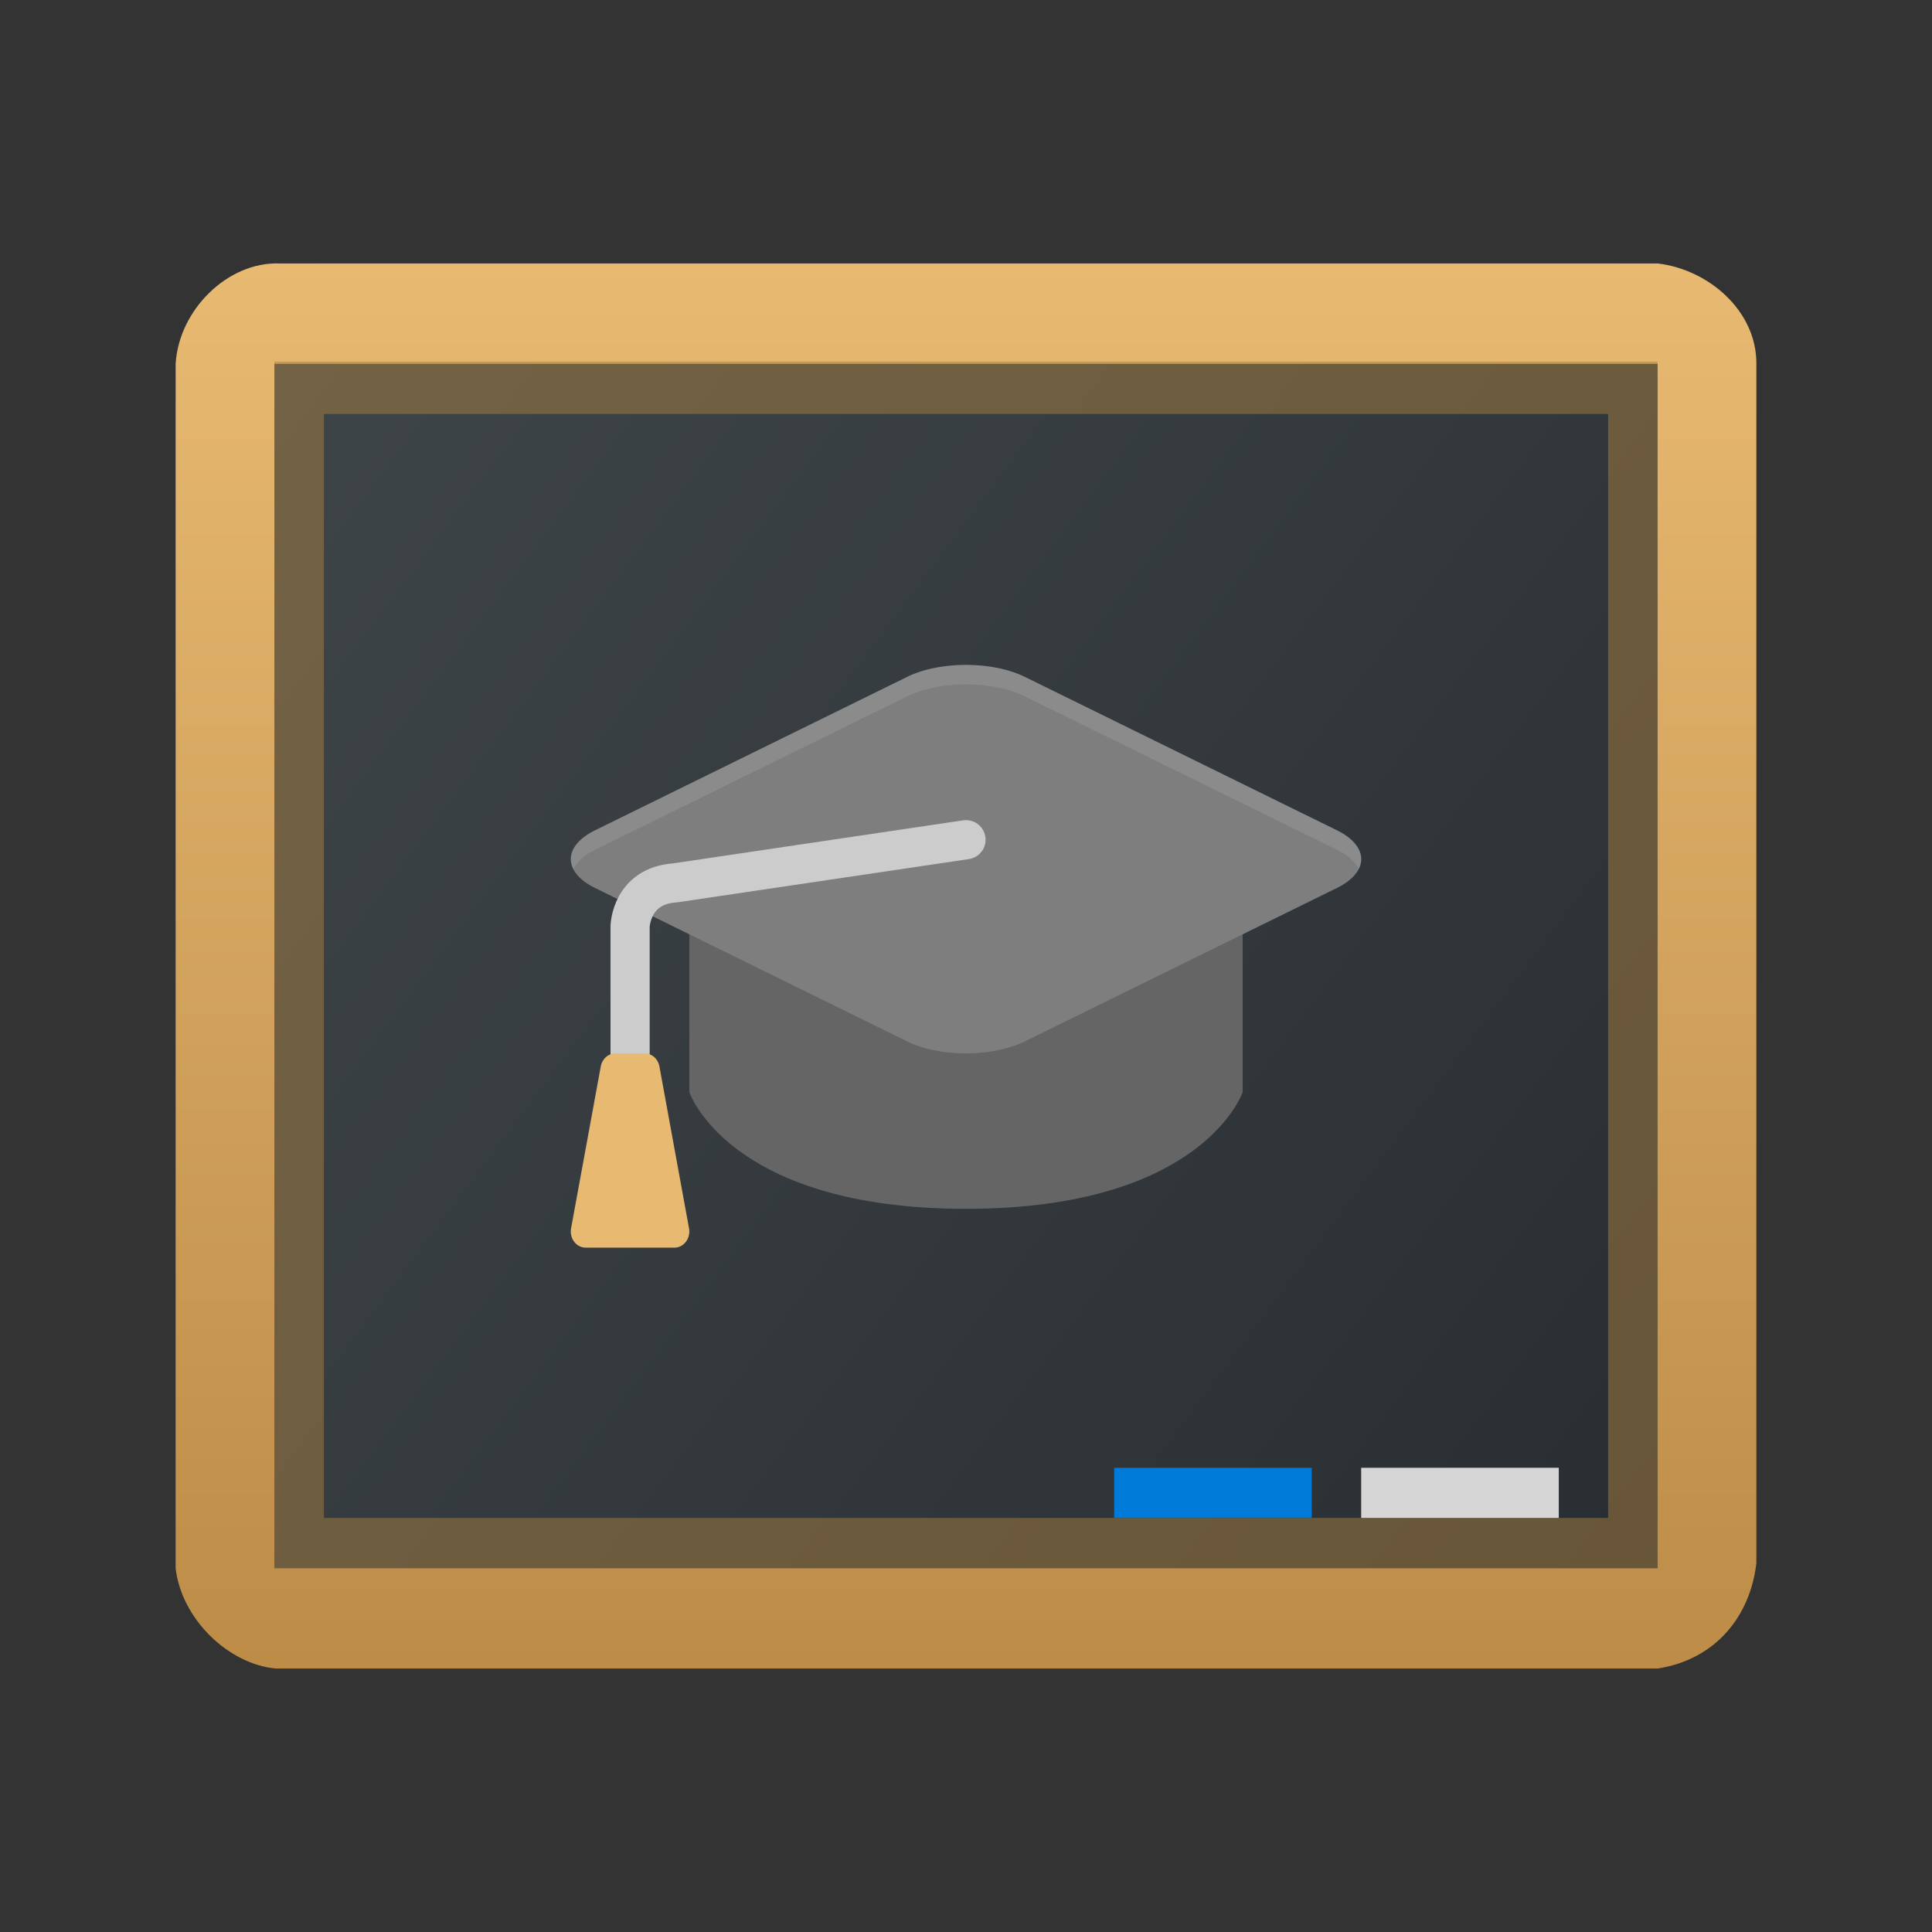 <?xml version="1.0" encoding="UTF-8" standalone="no"?>
<svg
   fill="none"
   viewBox="0 0 22 22"
   version="1.1"
   id="svg8"
   sodipodi:docname="applications-education.svg"
   inkscape:version="1.3.2 (091e20ef0f, 2023-11-25)"
   xmlns:inkscape="http://www.inkscape.org/namespaces/inkscape"
   xmlns:sodipodi="http://sodipodi.sourceforge.net/DTD/sodipodi-0.dtd"
   xmlns:xlink="http://www.w3.org/1999/xlink"
   xmlns="http://www.w3.org/2000/svg"
   xmlns:svg="http://www.w3.org/2000/svg">
  <rect x="0" y="0" width="22" height="22" fill="#333333" stroke="none"/>
  <sodipodi:namedview
     id="namedview8"
     pagecolor="#ffffff"
     bordercolor="#000000"
     borderopacity="0.25"
     inkscape:showpageshadow="2"
     inkscape:pageopacity="0.0"
     inkscape:pagecheckerboard="0"
     inkscape:deskcolor="#d1d1d1"
     inkscape:zoom="12.245804"
     inkscape:cx="-1.959855"
     inkscape:cy="29.806128"
     inkscape:window-width="1920"
     inkscape:window-height="994"
     inkscape:window-x="0"
     inkscape:window-y="0"
     inkscape:window-maximized="1"
     inkscape:current-layer="svg8" />
  <defs
     id="defs8">
    <linearGradient
       id="a"
       x1="20.75"
       x2="1.07"
       y1="19"
       y2="4.24"
       gradientUnits="userSpaceOnUse">
      <stop
         stop-color="#343B40"
         id="stop5" />
      <stop
         offset="1"
         stop-color="#555E63"
         id="stop6" />
    </linearGradient>
    <linearGradient
       id="b"
       x1="11"
       x2="11"
       y1="19"
       y2="3"
       gradientUnits="userSpaceOnUse">
      <stop
         stop-color="#BD8D48"
         id="stop7" />
      <stop
         offset="1"
         stop-color="#E8B971"
         id="stop8" />
    </linearGradient>
    <linearGradient
       inkscape:collect="always"
       xlink:href="#linearGradient2"
       id="linearGradient3085"
       gradientUnits="userSpaceOnUse"
       gradientTransform="matrix(0.375,0,0,0.4,-142.214,-198.512)"
       x1="434.571"
       y1="543.798"
       x2="384.571"
       y2="503.798" />
    <linearGradient
       inkscape:collect="always"
       id="linearGradient2">
      <stop
         style="stop-color:#262b2f;stop-opacity:1;"
         offset="0"
         id="stop1" />
      <stop
         style="stop-color:#40474b;stop-opacity:1;"
         offset="1"
         id="stop2" />
    </linearGradient>
    <linearGradient
       inkscape:collect="always"
       xlink:href="#linearGradient4152-0"
       id="linearGradient3087"
       gradientUnits="userSpaceOnUse"
       gradientTransform="matrix(0.375,0,0,0.4,2,1.4)"
       x1="24"
       y1="44"
       x2="24"
       y2="4" />
    <linearGradient
       id="linearGradient4152-0"
       inkscape:collect="always">
      <stop
         id="stop4154-0"
         offset="0"
         style="stop-color:#bd8d48;stop-opacity:1" />
      <stop
         id="stop4156-8"
         offset="1"
         style="stop-color:#e8b971;stop-opacity:1" />
    </linearGradient>
  </defs>
  <rect
     y="3"
     x="2"
     height="15.999"
     width="18"
     id="rect4567"
     style="fill:url(#linearGradient3085);fill-opacity:1;stroke:none;stroke-width:0.378"
     ry="1.679"
     rx="1.652" />
  <path
     id="rect4778"
     d="m 3.181,3 c -0.588,-0.02 -1.144,0.528 -1.181,1.143 V 17.857 c 0.065,0.577 0.602,1.096 1.144,1.143 H 18.875 c 0.662,-0.102 1.056,-0.598 1.125,-1.2 l -2.7e-5,-13.657 c 0.005,-0.601 -0.544,-1.076 -1.125,-1.143 v 0 H 3.144 Z m -0.056,1.143 H 18.875 V 17.857 H 3.125 Z"
     style="fill:url(#linearGradient3087);fill-opacity:1;stroke:none;stroke-width:0.378"
     inkscape:connector-curvature="0"
     sodipodi:nodetypes="cccccccccccccccc" />
  <path
     id="rect4553"
     d="m 3.125,4.117 v 13.74 0 H 18.875 v 0 -13.74 0 z M 3.688,4.714 H 18.312 V 17.285 H 3.688 Z"
     style="color:#000000;text-decoration:none;text-decoration-line:none;display:inline;overflow:visible;visibility:visible;fill:#aa7f41;fill-opacity:0.498;fill-rule:nonzero;stroke:none;stroke-width:0.378;enable-background:accumulate"
     inkscape:connector-curvature="0"
     sodipodi:nodetypes="ccccccccccccc" />
  <rect
     y="16.714"
     x="12.687"
     height="0.571"
     width="2.25"
     id="rect4568"
     style="color:#000000;text-decoration:none;text-decoration-line:none;display:inline;overflow:visible;visibility:visible;fill:#007ad9;fill-opacity:1;fill-rule:nonzero;stroke:none;stroke-width:0.378;enable-background:accumulate" />
  <rect
     y="16.714"
     x="15.5"
     height="0.571"
     width="2.25"
     id="rect4570"
     style="color:#000000;text-decoration:none;text-decoration-line:none;display:inline;overflow:visible;visibility:visible;fill:#d6d6d6;fill-opacity:1;fill-rule:nonzero;stroke:none;stroke-width:0.378;enable-background:accumulate" />
  <path
     style="opacity:0.2;stroke-width:0.223"
     d="m 7.85,10.226 h 6.3 v 2.433 c 0,0 -0.45,1.327 -3.15,1.327 -2.7,0 -3.15,-1.327 -3.15,-1.327 z"
     id="path1-5" />
  <path
     style="fill:#656565;fill-opacity:1;stroke-width:0.223"
     d="m 7.85,10.005 h 6.3 v 2.433 c 0,0 -0.45,1.327 -3.15,1.327 -2.7,0 -3.15,-1.327 -3.15,-1.327 z"
     id="path2-6" />
  <path
     style="opacity:0.2;stroke-width:0.223"
     d="m 10.894,7.796 a 0.947,0.465 0 0 0 -0.563,0.133 l -3.554,1.747 a 0.947,0.465 0 0 0 0,0.658 l 3.554,1.747 a 0.947,0.465 0 0 0 1.338,0 l 3.554,-1.747 a 0.947,0.465 0 0 0 0,-0.658 l -3.554,-1.747 a 0.947,0.465 0 0 0 -0.775,-0.133 z"
     id="path3-2" />
  <path
     style="fill:#7e7e7e;fill-opacity:1;stroke-width:0.223"
     d="m 10.894,7.574 a 0.947,0.465 0 0 0 -0.563,0.133 l -3.554,1.747 a 0.947,0.465 0 0 0 0,0.658 l 3.554,1.747 a 0.947,0.465 0 0 0 1.338,0 l 3.554,-1.747 a 0.947,0.465 0 0 0 0,-0.658 l -3.554,-1.747 a 0.947,0.465 0 0 0 -0.775,-0.133 z"
     id="path4-9" />
  <path
     style="opacity:0.2;stroke-width:0.223"
     d="M 10.967,9.565 7.656,10.056 c -0.312,0.026 -0.52,0.207 -0.611,0.374 -0.092,0.169 -0.095,0.333 -0.095,0.333 a 0.225,0.221 0 0 0 0,0.005 v 1.46 a 0.169,0.184 0 0 0 -0.109,0.136 l -0.338,1.844 a 0.169,0.184 0 0 0 0.166,0.22 H 7.681 A 0.169,0.184 0 0 0 7.847,14.208 L 7.509,12.365 A 0.169,0.184 0 0 0 7.4,12.229 v -1.454 c 0,0 0.002,-0.066 0.041,-0.135 0.038,-0.069 0.08,-0.131 0.258,-0.143 a 0.225,0.221 0 0 0 0.018,-0.003 l 3.316,-0.491 a 0.225,0.221 0 0 0 0.189,-0.251 0.225,0.221 0 0 0 -0.256,-0.186 z"
     id="path5-1" />
  <path
     style="fill:none;stroke:#cccccc;stroke-width:0.446;stroke-linecap:round;stroke-linejoin:round;stroke-opacity:1"
     d="M 11,9.562 7.683,10.054 c -0.496,0.034 -0.508,0.493 -0.508,0.493 v 1.89"
     id="path6" />
  <path
     style="fill:#e8b971;fill-opacity:1;stroke-width:0.223"
     d="m 7.006,11.996 a 0.169,0.184 0 0 0 -0.165,0.148 L 6.503,13.987 a 0.169,0.184 0 0 0 0.165,0.22 h 1.013 a 0.169,0.184 0 0 0 0.165,-0.22 L 7.509,12.144 a 0.169,0.184 0 0 0 -0.165,-0.148 z"
     id="path7" />
  <path
     style="opacity:0.1;fill:#ffffff;stroke-width:0.223"
     d="m 10.894,7.575 a 0.947,0.465 0 0 0 -0.563,0.133 l -3.554,1.747 a 0.947,0.465 0 0 0 -0.247,0.439 0.947,0.465 0 0 1 0.247,-0.218 l 3.554,-1.747 a 0.947,0.465 0 0 1 0.563,-0.133 0.947,0.465 0 0 1 0.775,0.133 l 3.554,1.747 a 0.947,0.465 0 0 1 0.25,0.218 0.947,0.465 0 0 0 -0.25,-0.439 l -3.554,-1.747 a 0.947,0.465 0 0 0 -0.775,-0.133 z"
     id="path8" />
</svg>
